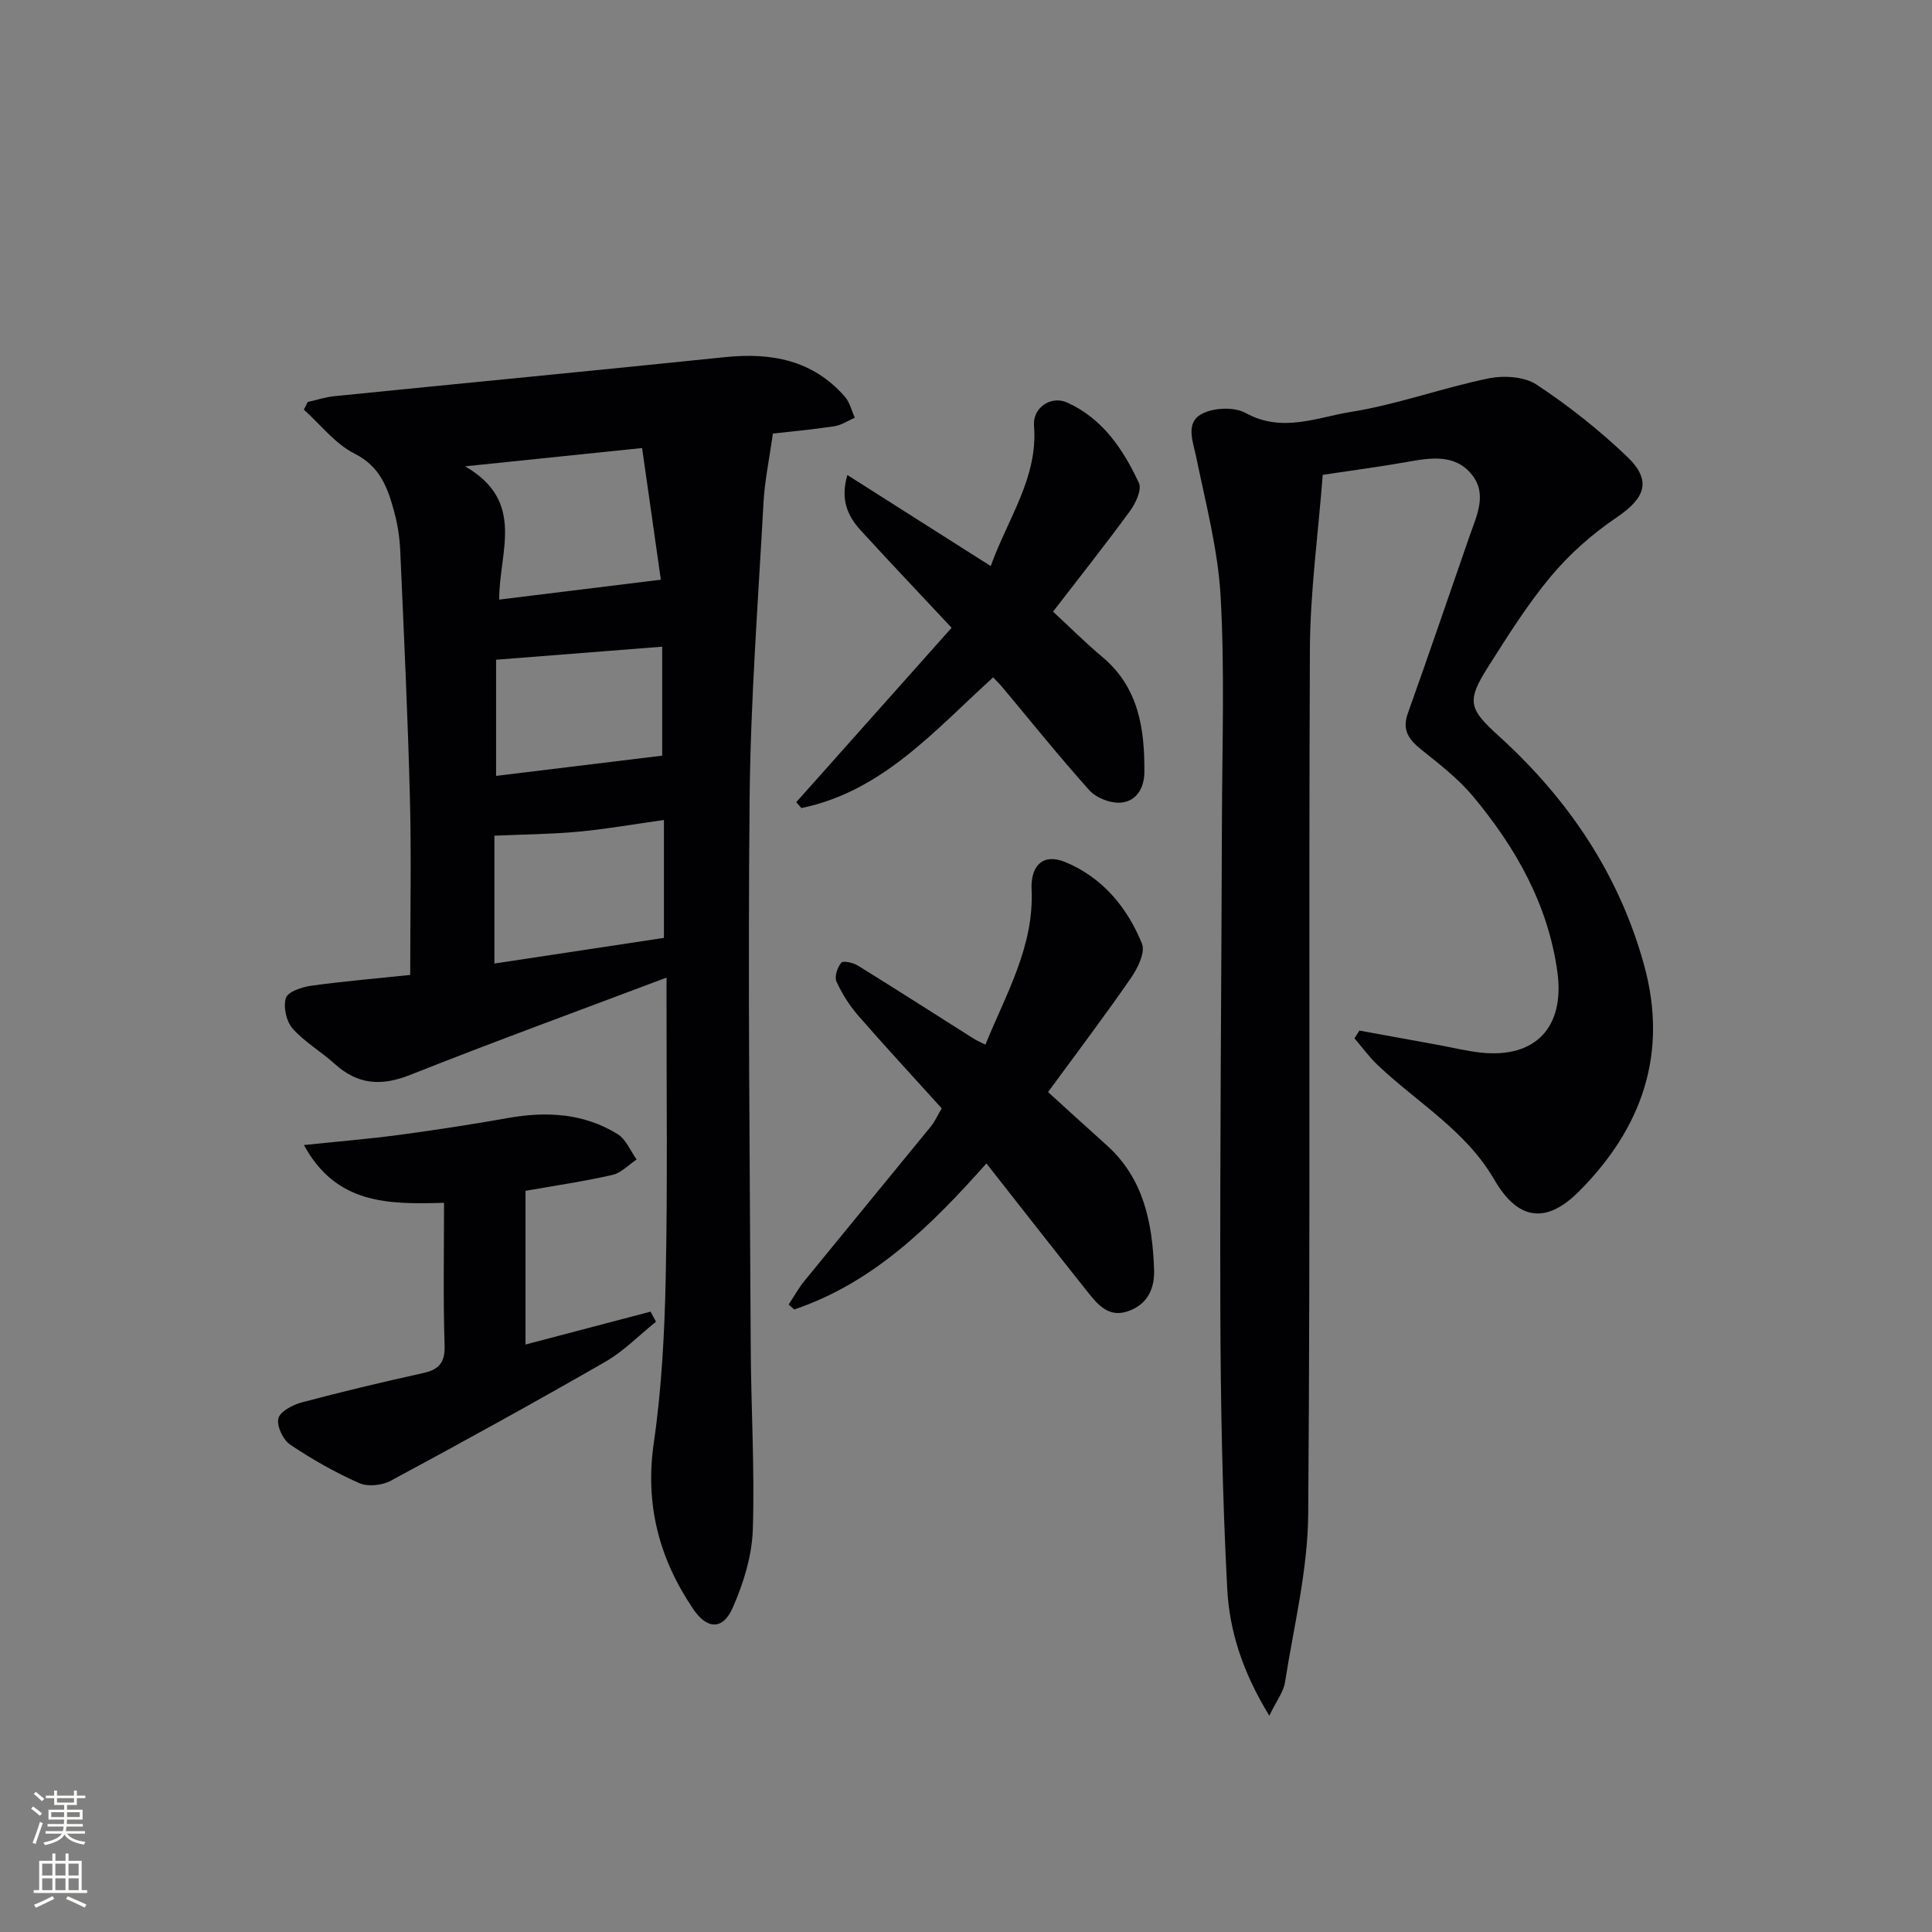 <svg enable-background="new 0 0 400 400" viewBox="0 0 400 400" xmlns="http://www.w3.org/2000/svg"><rect x="0" y="0" width="400" height="400" fill="#808080" stroke="none"/><g fill="#010103"><path d="m84.93 201.85c0-12.66.25-24.62-.06-36.56-.44-17.12-1.25-34.23-2.01-51.34-.12-2.64-.52-5.32-1.21-7.87-1.34-4.93-2.84-9.45-8.24-12.16-4.01-2.02-7.04-6-10.5-9.11.27-.53.54-1.06.8-1.58 1.84-.41 3.67-1.02 5.53-1.21 26.92-2.71 53.86-5.28 80.77-8.07 9.64-1 18.26.56 24.92 8.19 1.01 1.16 1.38 2.88 2.05 4.34-1.42.62-2.8 1.56-4.28 1.78-4.73.71-9.51 1.14-12.68 1.5-.75 5.35-1.71 9.85-1.95 14.38-1.11 20.41-2.67 40.82-2.87 61.25-.37 37.8.05 75.61.23 113.42.06 12.64.84 25.3.43 37.92-.18 5.44-1.94 11.08-4.15 16.12-2.03 4.64-5.31 4.54-8.17.31-7.05-10.4-10.04-21.61-8.18-34.41 1.64-11.31 2.23-22.83 2.47-34.28.4-18.98.15-37.98.17-56.96 0-1.59 0-3.18 0-5.11-18.12 6.84-35.71 13.25-53.11 20.16-5.99 2.38-10.85 2-15.6-2.3-2.82-2.56-6.25-4.52-8.73-7.34-1.3-1.48-1.96-4.52-1.35-6.33.44-1.31 3.37-2.25 5.31-2.52 6.9-.94 13.84-1.53 20.41-2.22zm51.89-81.83c-1.16-8.16-2.5-17.53-3.88-27.26-12.14 1.26-23.57 2.44-36.65 3.79 12.69 7.31 6.98 17.85 7.07 27.59 11.12-1.37 21.82-2.69 33.46-4.12zm.64 74.16c0-8.49 0-16.2 0-24.41-6.32.88-12.02 1.9-17.77 2.43-5.7.52-11.45.56-17.33.82v26.47c11.97-1.81 23.58-3.56 35.1-5.31zm-34.75-33.54c11.5-1.4 22.85-2.78 34.39-4.19 0-7 0-15 0-22.56-11.53.91-22.6 1.78-34.39 2.7z"/><path d="m262.8 355.22c-5.62-9.17-8.27-17.67-8.72-26.37-1-19.1-1.36-38.25-1.42-57.38-.11-33.98.23-67.97.33-101.96.05-15.33.58-30.69-.27-45.97-.54-9.67-3.07-19.26-5.04-28.81-.69-3.34-2.31-7.17 1.11-9.02 2.44-1.33 6.76-1.51 9.14-.19 7.51 4.15 14.73.89 21.78-.24 9.59-1.54 18.86-4.95 28.4-6.92 3.17-.66 7.45-.42 10 1.26 6.63 4.37 12.95 9.38 18.7 14.86 5.26 5.02 3.88 8.6-2.17 12.7-4.99 3.37-9.68 7.52-13.53 12.13-4.88 5.84-8.97 12.39-13.07 18.85-4.53 7.14-3.84 8.67 2.34 14.29 14.31 13 24.83 28.55 30.01 47.35 5.04 18.3-.43 33.77-13.47 46.86-6.89 6.91-12.71 5.93-17.57-2.47-5.85-10.1-15.92-15.91-24.09-23.65-1.78-1.68-3.23-3.71-4.83-5.57.34-.53.68-1.07 1.02-1.6 5.47 1 10.95 1.99 16.42 2.99 2.94.54 5.85 1.27 8.82 1.58 11.22 1.18 17.32-5.28 15.75-16.7-1.92-13.97-8.62-25.76-17.46-36.36-3.03-3.64-6.91-6.63-10.64-9.62-2.58-2.08-4.14-4.01-2.86-7.58 4.36-12.19 8.52-24.45 12.77-36.67 1.47-4.22 3.72-8.69.5-12.72-3.48-4.36-8.54-3.52-13.43-2.65-5.54.99-11.12 1.71-17.46 2.67-.93 12.13-2.61 24.18-2.66 36.23-.28 59.65.13 119.3-.35 178.94-.09 11.65-3 23.29-4.82 34.9-.31 1.92-1.7 3.67-3.23 6.84z"/><path d="m163.28 270.1c1.08-1.64 2.03-3.38 3.26-4.89 8.7-10.68 17.47-21.31 26.18-31.98.83-1.01 1.36-2.26 2.25-3.76-5.78-6.4-11.64-12.72-17.29-19.21-1.82-2.09-3.36-4.53-4.5-7.05-.45-1.01.2-2.93 1-3.9.38-.46 2.48.01 3.46.62 8.05 4.98 16.02 10.1 24.03 15.16.54.34 1.15.59 2.35 1.19 4.29-10.55 10.09-20.34 9.56-32.11-.22-5.04 2.42-7.57 6.98-5.68 7.71 3.19 12.81 9.36 15.87 16.88.73 1.79-.87 5.07-2.26 7.08-5.47 7.92-11.29 15.61-17.18 23.65 4.1 3.72 8.09 7.38 12.13 11 7.69 6.9 9.48 16.09 9.82 25.75.14 3.93-1.34 7.23-5.41 8.63-3.97 1.37-6.22-1.33-8.3-3.94-6.93-8.7-13.77-17.46-21-26.66-11.46 12.87-23.36 24.68-39.78 30.23-.38-.33-.77-.67-1.17-1.01z"/><path d="m205.12 117.2c3.6-9.99 9.83-18.35 8.96-29.1-.3-3.62 3.46-6.29 6.86-4.76 7.33 3.3 11.62 9.69 14.86 16.66.64 1.37-.66 4.17-1.82 5.76-5.09 6.97-10.46 13.73-15.96 20.87 3.4 3.14 6.66 6.42 10.2 9.38 7.55 6.32 8.78 14.9 8.71 23.89-.02 3.22-1.66 6.17-5.15 6.29-2.08.07-4.85-1.03-6.24-2.57-6.21-6.93-12.04-14.2-18.02-21.35-.52-.62-1.1-1.18-1.9-2.03-12.09 10.97-22.94 23.62-39.7 27.06-.35-.41-.71-.81-1.06-1.22 10.67-11.98 21.34-23.95 32.16-36.11-6.79-7.25-12.84-13.63-18.78-20.12-2.73-2.98-4.31-6.39-2.8-11.5 10.04 6.38 19.5 12.39 29.68 18.85z"/><path d="m91.93 249.03c-11.54.33-22.3.35-29.01-11.96 7.27-.76 13.5-1.27 19.7-2.1 7.56-1.01 15.11-2.18 22.63-3.51 7.96-1.41 15.64-.96 22.61 3.34 1.74 1.07 2.65 3.47 3.95 5.26-1.66 1.1-3.19 2.77-5 3.19-5.81 1.33-11.73 2.19-18.01 3.3v31.82c8.73-2.3 17.3-4.55 25.88-6.81.38.69.76 1.39 1.14 2.08-3.48 2.8-6.67 6.1-10.49 8.3-14.69 8.44-29.54 16.62-44.46 24.65-1.79.96-4.74 1.26-6.53.46-4.97-2.21-9.76-4.92-14.27-7.96-1.47-.99-2.81-3.83-2.44-5.41.33-1.42 2.94-2.81 4.78-3.31 8.33-2.22 16.73-4.22 25.15-6.08 3.29-.73 4.59-2.12 4.49-5.72-.31-9.61-.12-19.24-.12-29.54z"/></g><path d="m6.44 374.46.42-.45c.65.47 1.27.95 1.85 1.44l-.45.49c-.65-.56-1.25-1.06-1.82-1.48m.93 7.33-.63-.26c.55-1.36 1.05-2.8 1.53-4.33.19.1.38.19.59.27-.47 1.29-.96 2.73-1.49 4.32m-.38-10.38.44-.42c.43.34 1.01.82 1.74 1.44l-.49.49c-.53-.51-1.09-1.01-1.69-1.51m2.5.35h1.72v-1.04h.59v1.04h3.52v-1.04h.59v1.04h1.75v.53h-1.75v1.42h-2.03v.97h3.22v2.03h-3.24c0 .35-.01.66-.03.93h3.32v.53h-3.37c-.03.27-.08.58-.15.94h3.96v.53h-3.71c.67.92 1.93 1.48 3.79 1.68-.13.24-.23.44-.29.59-2.13-.38-3.48-1.08-4.04-2.12-.43.97-1.77 1.72-4.03 2.23-.09-.19-.2-.37-.33-.55 2.1-.42 3.37-1.03 3.81-1.83h-3.36v-.53h3.58c.08-.29.13-.61.16-.94h-3.33v-.53h3.39c.02-.27.04-.58.04-.93h-3.23v-2.03h3.25v-.97h-2.07v-1.42h-1.73zm1.12 3.44v1h2.65c.01-.3.02-.44.01-.4v-.25-.35zm1.19-2h3.52v-.91h-3.52zm4.71 2h-2.63v.59c0 .15-.01.28-.01.4h2.64z" fill="#fbfcfa"/><path d="m13.56 383.74h.63v1.52h2.72v6.07h1.13v.6h-11.06v-.6h1.13v-6.07h2.73v-1.52h.63v1.52h2.1v-1.52zm-2.69 8.83.38.56c-1.24.63-2.53 1.25-3.85 1.85-.1-.21-.21-.42-.34-.63 1.37-.55 2.63-1.15 3.81-1.78m-2.13-4.27h2.1v-2.45h-2.1zm0 3.04h2.1v-2.46h-2.1zm2.72-3.04h2.1v-2.45h-2.1zm0 3.04h2.1v-2.46h-2.1zm6.07 3.6c-1.41-.71-2.7-1.3-3.86-1.78l.35-.56c1.45.62 2.75 1.19 3.88 1.72zm-1.25-9.09h-2.1v2.45h2.1zm-2.09 5.49h2.1v-2.46h-2.1z" fill="#fbfcfa"/></svg>